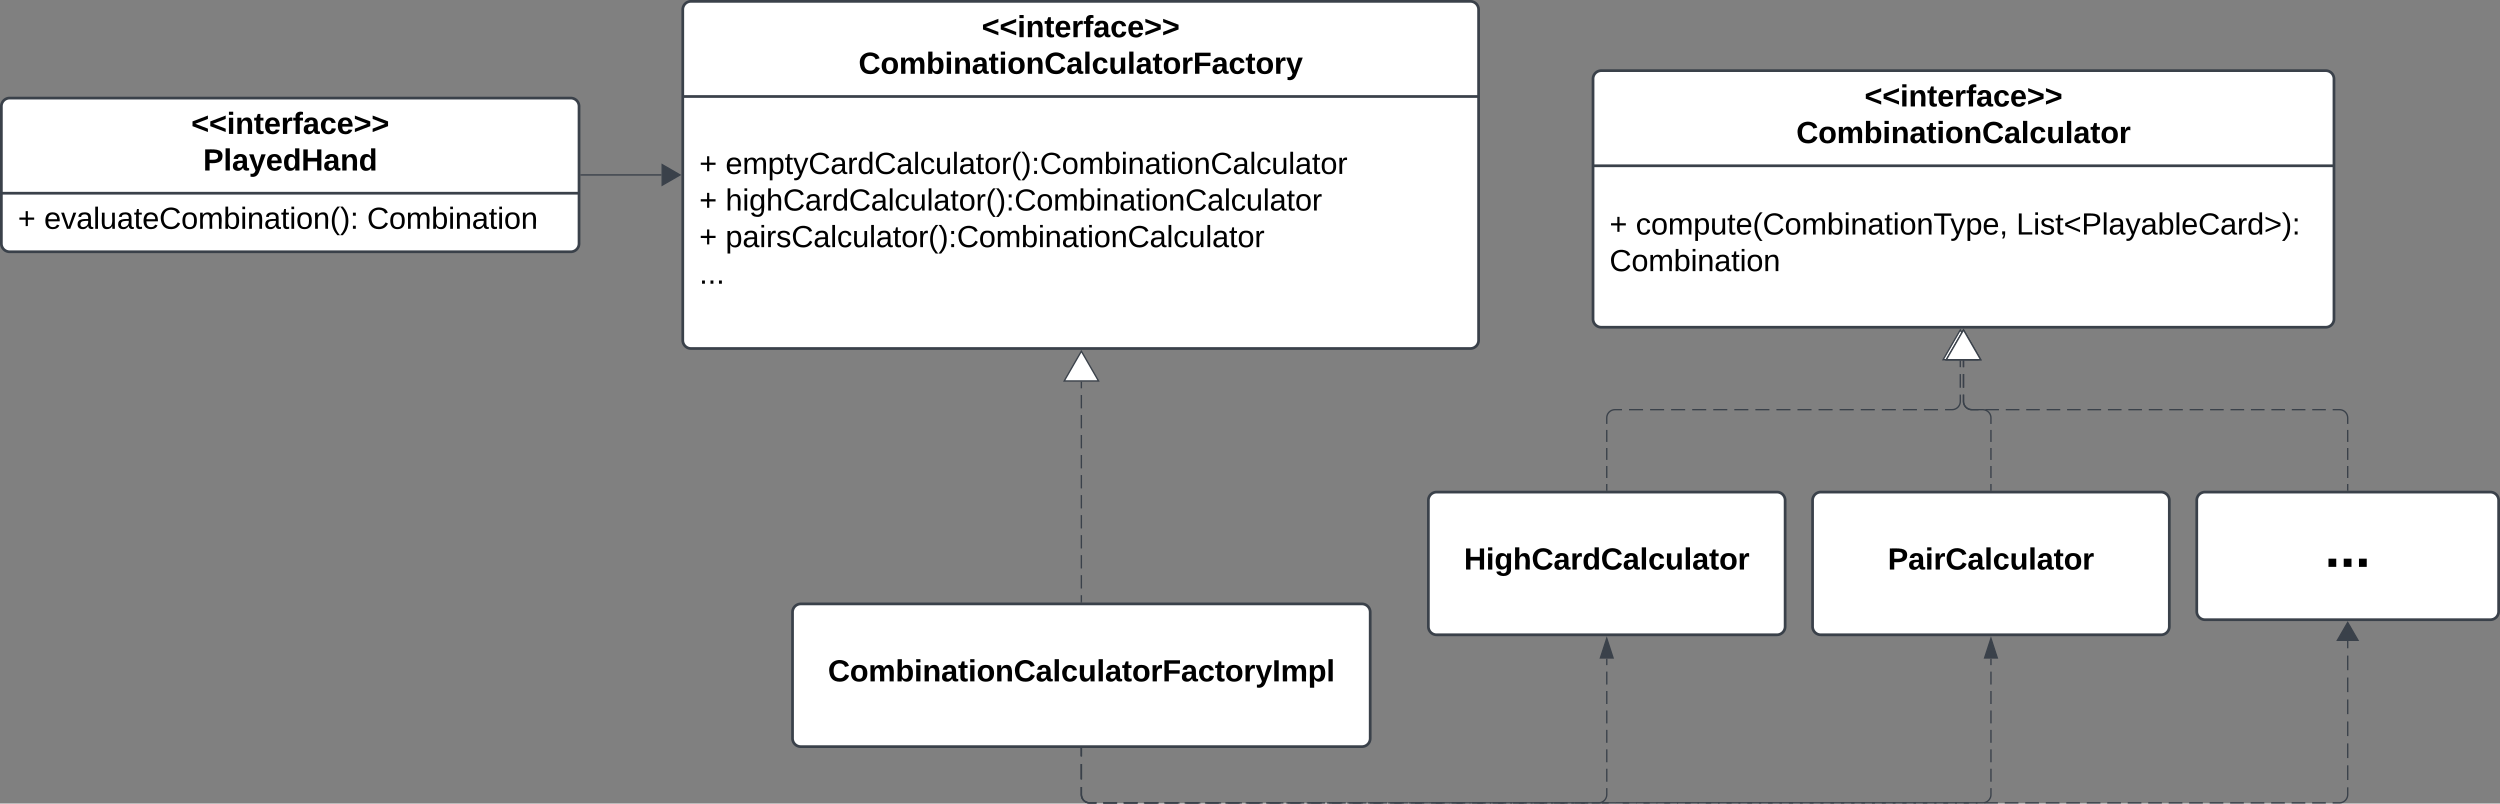 <svg xmlns="http://www.w3.org/2000/svg" xmlns:xlink="http://www.w3.org/1999/xlink" xmlns:lucid="lucid" width="1822" height="585.64"><rect width="100%" height="100%" fill="#808080" stroke="none"/><g transform="translate(521 -28.511)" lucid:page-tab-id="-bgSE~b-Nn9N"><path d="M640 86a6 6 0 0 1 6-6h528a6 6 0 0 1 6 6v175a6 6 0 0 1-6 6H646a6 6 0 0 1-6-6z" stroke="#3a414a" stroke-width="2" fill="#fff"/><path d="M640 149.33h540" stroke="#3a414a" stroke-width="2" fill="none"/><use xlink:href="#a" transform="matrix(1,0,0,1,648,88) translate(189.87 18.111)"/><use xlink:href="#b" transform="matrix(1,0,0,1,648,88) translate(140.117 44.778)"/><use xlink:href="#c" transform="matrix(1,0,0,1,652,157.333) translate(0 42.111)"/><use xlink:href="#d" transform="matrix(1,0,0,1,652,157.333) translate(19.136 42.111)"/><use xlink:href="#e" transform="matrix(1,0,0,1,652,157.333) translate(296.481 42.111)"/><use xlink:href="#f" transform="matrix(1,0,0,1,652,157.333) translate(0 68.778)"/><path d="M-23.4 35.5a6 6 0 0 1 6-6h568a6 6 0 0 1 6 6v241a6 6 0 0 1-6 6h-568a6 6 0 0 1-6-6z" stroke="#3a414a" stroke-width="2" fill="#fff"/><path d="M-23.4 98.84h580" stroke="#3a414a" stroke-width="2" fill="none"/><use xlink:href="#a" transform="matrix(1,0,0,1,-15.4,37.511) translate(209.87 18.111)"/><use xlink:href="#g" transform="matrix(1,0,0,1,-15.4,37.511) translate(120.086 44.778)"/><use xlink:href="#h" transform="matrix(1,0,0,1,-11.4,106.845) translate(0 48.444)"/><use xlink:href="#i" transform="matrix(1,0,0,1,-11.4,106.845) translate(19.136 48.444)"/><use xlink:href="#j" transform="matrix(1,0,0,1,-11.4,106.845) translate(0 75.111)"/><use xlink:href="#k" transform="matrix(1,0,0,1,-11.4,106.845) translate(19.136 75.111)"/><use xlink:href="#c" transform="matrix(1,0,0,1,-11.4,106.845) translate(0 101.778)"/><use xlink:href="#l" transform="matrix(1,0,0,1,-11.4,106.845) translate(19.136 101.778)"/><use xlink:href="#m" transform="matrix(1,0,0,1,-11.4,106.845) translate(0 128.444)"/><path d="M56.6 474.65a6 6 0 0 1 6-6h409a6 6 0 0 1 6 6v92a6 6 0 0 1-6 6h-409a6 6 0 0 1-6-6z" stroke="#3a414a" stroke-width="2" fill="#fff"/><use xlink:href="#n" transform="matrix(1,0,0,1,64.6,476.655) translate(17.778 48.444)"/><path d="M267.1 467.15v-4.86m0-4.87v-9.73m0-4.86v-9.73m0-4.85v-9.73m0-4.86v-9.73m0-4.86v-9.73m0-4.86v-9.73m0-4.86v-9.74m0-4.86v-9.73m0-4.86V331m0-4.86v-9.73m0-4.88v-4.86" stroke="#3a414a" fill="none"/><path d="M267.57 467.65h-.94v-.5h.94z" stroke="#3a414a" stroke-width=".05" fill="#3a414a"/><path d="M267.1 284.5l12.5 21.66h-25z" stroke="#3a414a" fill="#fff"/><path d="M520 393.15a6 6 0 0 1 6-6h248a6 6 0 0 1 6 6v92a6 6 0 0 1-6 6H526a6 6 0 0 1-6-6z" stroke="#3a414a" stroke-width="2" fill="#fff"/><use xlink:href="#o" transform="matrix(1,0,0,1,528,395.155) translate(17.957 48.444)"/><path d="M650 385.65v-4.38m0-4.38v-8.77m0-4.38V355m0-4.4v-8.76m0-4.38v-4.38l.07-.94.22-.92.35-.87.5-.8.6-.72.72-.6.8-.5.88-.36.9-.22.95-.07h5.12m5.12 0h10.23m5.12 0h10.23m5.1 0h10.25m5.12 0h10.23m5.12 0h10.24m5.1 0h10.24m5.12 0h10.23m5.1 0h10.25m5.1 0h10.25m5.12 0h10.23m5.12 0H830m5.13 0h10.23m5.12 0h10.23m5.13 0h10.24m5.1 0h10.25m5.12 0h5.12l.94-.08.9-.22.88-.36.8-.5.72-.6.6-.72.5-.8.36-.87.22-.9.08-.95v-5m0-4.98v-9.97m0-5v-4.98" stroke="#3a414a" fill="none"/><path d="M650.48 386.15h-.96v-.5h.96z" stroke="#3a414a" stroke-width=".05" fill="#3a414a"/><path d="M907.66 269l12.5 21.65h-25z" stroke="#3a414a" fill="#fff"/><path d="M800 393.15a6 6 0 0 1 6-6h248a6 6 0 0 1 6 6v92a6 6 0 0 1-6 6H806a6 6 0 0 1-6-6z" stroke="#3a414a" stroke-width="2" fill="#fff"/><use xlink:href="#p" transform="matrix(1,0,0,1,808,395.155) translate(46.815 48.444)"/><path d="M267.1 574.15v5.6m0 5.57v11.17m0 5.57v5.58l.07.94.22.9.35.88.5.8.6.72.72.6.8.5.88.36.9.22.95.07h4.94m4.95 0h9.88m4.95 0h9.9m4.93 0h9.9m4.94 0h9.9m4.94 0h9.9m4.93 0h9.9m4.94 0h9.9m4.94 0h9.9m4.94 0h9.9m4.94 0h9.88m4.95 0h9.9m4.94 0h9.88m4.94 0h9.9m4.94 0h9.9m4.94 0h9.88m4.95 0h9.9m4.94 0h9.9m4.93 0h9.9m4.94 0h9.9m4.93 0h9.9m4.94 0h9.9m4.95 0h9.9m4.93 0h9.9m4.94 0h9.9m4.93 0H644l.94-.07.9-.22.88-.36.8-.5.72-.6.6-.72.5-.8.37-.87.23-.9.07-.95v-4.72m0-4.7v-9.45m0-4.72v-9.44m0-4.72v-9.44m0-4.72v-9.44m0-4.72v-9.44m0-4.72v-9.44m0-4.72v-4.72" stroke="#3a414a" fill="none"/><path d="M267.57 574.17h-.94v-.5h.94z" stroke="#3a414a" stroke-width=".05" fill="#3a414a"/><path d="M650 493.77l4.63 14.27h-9.26z" stroke="#3a414a" fill="#3a414a"/><path d="M267.1 574.15v5.6m0 5.57v11.17m0 5.57v5.58l.07.94.22.9.35.88.5.8.6.72.72.6.8.5.88.36.9.22.95.07h5.05m5.04 0h10.08m5.05 0h10.1m5.04 0h10.1m5.03 0h10.1m5.04 0h10.1m5.04 0h10.1m5.03 0h10.1m5.05 0h10.1m5.04 0h10.08m5.05 0h10.1m5.03 0h10.1m5.04 0h10.1m5.04 0h10.1m5.04 0h10.1m5.03 0h10.1m5.05 0h10.1m5.04 0h10.08m5.04 0h10.1m5.04 0h10.1m5.04 0h10.1m5.04 0h10.1m5.03 0h10.1m5.04 0h10.1m5.05 0h10.1m5.03 0h10.1m5.04 0h10.1m5.04 0h10.1m5.04 0H702m5.03 0h10.1m5.04 0h10.1m5.04 0h10.1m5.05 0h10.1m5.03 0h10.1m5.04 0h10.1m5.04 0h10.1m5.03 0h10.1m5.03 0h10.1m5.04 0h10.1m5.03 0h10.1m5.04 0h10.1m5.04 0h10.1m5.04 0h10.1m5.03 0H924l.94-.07.9-.22.88-.36.8-.5.72-.6.6-.72.5-.8.37-.87.23-.9.07-.95v-4.72m0-4.7v-9.45m0-4.72v-9.44m0-4.72v-9.44m0-4.72v-9.44m0-4.72v-9.44m0-4.72v-9.44m0-4.72v-4.72" stroke="#3a414a" fill="none"/><path d="M267.57 574.17h-.94v-.5h.94z" stroke="#3a414a" stroke-width=".05" fill="#3a414a"/><path d="M930 493.77l4.63 14.27h-9.26z" stroke="#3a414a" fill="#3a414a"/><path d="M-520 106a6 6 0 0 1 6-6h409a6 6 0 0 1 6 6v100a6 6 0 0 1-6 6h-409a6 6 0 0 1-6-6z" stroke="#3a414a" stroke-width="2" fill="#fff"/><path d="M-520 169.33h421" stroke="#3a414a" stroke-width="2" fill="none"/><use xlink:href="#a" transform="matrix(1,0,0,1,-512,108) translate(130.37 18.111)"/><use xlink:href="#q" transform="matrix(1,0,0,1,-512,108) translate(139.043 44.778)"/><use xlink:href="#c" transform="matrix(1,0,0,1,-508,177.333) translate(0 17.944)"/><use xlink:href="#r" transform="matrix(1,0,0,1,-508,177.333) translate(19.136 17.944)"/><use xlink:href="#f" transform="matrix(1,0,0,1,-508,177.333) translate(254.506 17.944)"/><path d="M1080 393.15a6 6 0 0 1 6-6h208a6 6 0 0 1 6 6v81a6 6 0 0 1-6 6h-208a6 6 0 0 1-6-6z" stroke="#3a414a" stroke-width="2" fill="#fff"/><g><use xlink:href="#s" transform="matrix(1,0,0,1,1088,395.155) translate(85.333 46.5)"/></g><path d="M267.1 574.15v5.6m0 5.57v11.17m0 5.57v5.58l.07.94.22.9.35.88.5.8.6.72.72.6.8.5.88.36.9.22.95.07h4.98m4.98 0H293m5 0h9.94m4.98 0h9.96m4.97 0h9.96m5 0h9.94m4.98 0h9.95m4.98 0h9.96m4.98 0h9.96m4.98 0h9.95m4.98 0h9.95m4.98 0h9.96m4.98 0h9.95m4.98 0h9.95m4.98 0h9.96m4.97 0h9.97m4.98 0H517m4.98 0h9.95m4.98 0h9.97m4.98 0h9.95m4.98 0h9.95m4.98 0h9.97m4.97 0h9.96m4.98 0h9.95m4.98 0h9.96m4.98 0h9.96m4.98 0h9.95m4.98 0h9.96m4.98 0h9.96m4.97 0h9.96m4.98 0h9.96m4.98 0H741m4.97 0h9.96m4.97 0h9.96m4.98 0h9.95m4.97 0h9.96m4.97 0h9.96m4.98 0h9.95m4.97 0h9.95m4.98 0h9.96m4.97 0h9.96m4.97 0h9.95m4.98 0h9.96m4.97 0h9.96m4.96 0h9.96m4.98 0h9.95m4.98 0H965m4.96 0h9.96m4.98 0h9.95m4.98 0h9.95m4.98 0h9.96m4.97 0h9.95m4.98 0h9.95m4.98 0h9.96m4.97 0h9.95m4.98 0h9.95m4.98 0h9.95m5 0h9.95m4.97 0h9.96m4.98 0h9.95m5 0h9.95m4.97 0h4.98l.94-.07.9-.22.88-.36.8-.5.72-.6.6-.72.5-.8.37-.87.23-.9.07-.95v-5.33m0-5.33V586.3m0-5.33V570.3m0-5.34v-10.66m0-5.34v-10.66m0-5.34v-10.66m0-5.34V506.3m0-5.32v-5.33" stroke="#3a414a" fill="none"/><path d="M267.57 574.17h-.94v-.5h.94z" stroke="#3a414a" stroke-width=".05" fill="#3a414a"/><path d="M1190 482.15l7.5 13h-15z" stroke="#3a414a" fill="#3a414a"/><path d="M1190 385.65v-4.38m0-4.38v-8.77m0-4.38V355m0-4.4v-8.76m0-4.38v-4.38l-.07-.94-.22-.92-.35-.87-.5-.8-.6-.72-.72-.6-.8-.5-.88-.36-.9-.22-.95-.07h-4.96m-4.97 0h-9.92m-4.97 0h-9.92m-4.96 0h-9.93m-4.96 0h-9.92m-4.96 0h-9.93m-4.97 0h-9.93m-4.96 0h-9.92m-4.97 0h-9.92m-4.97 0h-9.92m-4.97 0h-9.92m-4.97 0h-9.92m-4.96 0h-9.93m-4.96 0h-9.92m-4.96 0h-9.93m-4.97 0h-9.93m-4.96 0h-9.92m-4.97 0h-9.92m-4.97 0H916l-.94-.08-.9-.22-.88-.36-.8-.5-.72-.6-.6-.72-.5-.8-.37-.87-.23-.9-.07-.95v-5m0-4.98v-9.97m0-5v-4.98" stroke="#3a414a" fill="none"/><path d="M1190.47 386.15h-.94v-.5h.94z" stroke="#3a414a" stroke-width=".05" fill="#3a414a"/><path d="M910 269l12.5 21.65h-25z" stroke="#3a414a" fill="#fff"/><path d="M930 385.65v-4.38m0-4.38v-8.77m0-4.38V355m0-4.4v-8.76m0-4.38v-4.38l-.07-.94-.22-.92-.35-.87-.5-.8-.6-.72-.72-.6-.8-.5-.88-.36-.9-.22-.95-.07h-8l-.94-.08-.9-.22-.88-.36-.8-.5-.72-.6-.6-.72-.5-.8-.37-.87-.23-.9-.07-.95v-5m0-4.98v-9.97m0-5v-4.98" stroke="#3a414a" fill="none"/><path d="M930.48 386.15h-.96v-.5h.96z" stroke="#3a414a" stroke-width=".05" fill="#3a414a"/><path d="M910 269l12.5 21.65h-25z" stroke="#3a414a" fill="#fff"/><path d="M-97.5 156h58.6" stroke="#3a414a" fill="none"/><path d="M-97.5 156.47h-.5v-.94h.5z" stroke="#3a414a" stroke-width=".05" fill="#3a414a"/><path d="M-25.4 156l-13 7.5v-15z" stroke="#3a414a" fill="#3a414a"/><defs><path d="M15-91v-56l181-69v40L49-119l147 57v40" id="t"/><path d="M25-224v-37h50v37H25zM25 0v-190h50V0H25" id="u"/><path d="M135-194c87-1 58 113 63 194h-50c-7-57 23-157-34-157-59 0-34 97-39 157H25l-1-190h47c2 12-1 28 3 38 12-26 28-41 61-42" id="v"/><path d="M115-3C79 11 28 4 28-45v-112H4v-33h27l15-45h31v45h36v33H77v99c-1 23 16 31 38 25v30" id="w"/><path d="M185-48c-13 30-37 53-82 52C43 2 14-33 14-96s30-98 90-98c62 0 83 45 84 108H66c0 31 8 55 39 56 18 0 30-7 34-22zm-45-69c5-46-57-63-70-21-2 6-4 13-4 21h74" id="x"/><path d="M135-150c-39-12-60 13-60 57V0H25l-1-190h47c2 13-1 29 3 40 6-28 27-53 61-41v41" id="y"/><path d="M121-226c-27-7-43 5-38 36h38v33H83V0H34v-157H6v-33h28c-9-59 32-81 87-68v32" id="z"/><path d="M133-34C117-15 103 5 69 4 32 3 11-16 11-54c-1-60 55-63 116-61 1-26-3-47-28-47-18 1-26 9-28 27l-52-2c7-38 36-58 82-57s74 22 75 68l1 82c-1 14 12 18 25 15v27c-30 8-71 5-69-32zm-48 3c29 0 43-24 42-57-32 0-66-3-65 30 0 17 8 27 23 27" id="A"/><path d="M190-63c-7 42-38 67-86 67-59 0-84-38-90-98-12-110 154-137 174-36l-49 2c-2-19-15-32-35-32-30 0-35 28-38 64-6 74 65 87 74 30" id="B"/><path d="M15-22v-40l146-57-146-57v-40l181 69v56" id="C"/><g id="a"><use transform="matrix(0.062,0,0,0.062,0,0)" xlink:href="#t"/><use transform="matrix(0.062,0,0,0.062,12.963,0)" xlink:href="#t"/><use transform="matrix(0.062,0,0,0.062,25.926,0)" xlink:href="#u"/><use transform="matrix(0.062,0,0,0.062,32.099,0)" xlink:href="#v"/><use transform="matrix(0.062,0,0,0.062,45.617,0)" xlink:href="#w"/><use transform="matrix(0.062,0,0,0.062,52.963,0)" xlink:href="#x"/><use transform="matrix(0.062,0,0,0.062,65.309,0)" xlink:href="#y"/><use transform="matrix(0.062,0,0,0.062,73.951,0)" xlink:href="#z"/><use transform="matrix(0.062,0,0,0.062,81.296,0)" xlink:href="#A"/><use transform="matrix(0.062,0,0,0.062,93.642,0)" xlink:href="#B"/><use transform="matrix(0.062,0,0,0.062,105.988,0)" xlink:href="#x"/><use transform="matrix(0.062,0,0,0.062,118.333,0)" xlink:href="#C"/><use transform="matrix(0.062,0,0,0.062,131.296,0)" xlink:href="#C"/></g><path d="M67-125c0 53 21 87 73 88 37 1 54-22 65-47l45 17C233-25 199 4 140 4 58 4 20-42 15-125 8-235 124-281 211-232c18 10 29 29 36 50l-46 12c-8-25-30-41-62-41-52 0-71 34-72 86" id="D"/><path d="M110-194c64 0 96 36 96 99 0 64-35 99-97 99-61 0-95-36-95-99 0-62 34-99 96-99zm-1 164c35 0 45-28 45-65 0-40-10-65-43-65-34 0-45 26-45 65 0 36 10 65 43 65" id="E"/><path d="M220-157c-53 9-28 100-34 157h-49v-107c1-27-5-49-29-50C55-147 81-57 75 0H25l-1-190h47c2 12-1 28 3 38 10-53 101-56 108 0 13-22 24-43 59-42 82 1 51 116 57 194h-49v-107c-1-25-5-48-29-50" id="F"/><path d="M135-194c52 0 70 43 70 98 0 56-19 99-73 100-30 1-46-15-58-35L72 0H24l1-261h50v104c11-23 29-37 60-37zM114-30c31 0 40-27 40-66 0-37-7-63-39-63s-41 28-41 65c0 36 8 64 40 64" id="G"/><path d="M25 0v-261h50V0H25" id="H"/><path d="M85 4C-2 5 27-109 22-190h50c7 57-23 150 33 157 60-5 35-97 40-157h50l1 190h-47c-2-12 1-28-3-38-12 25-28 42-61 42" id="I"/><g id="b"><use transform="matrix(0.062,0,0,0.062,0,0)" xlink:href="#D"/><use transform="matrix(0.062,0,0,0.062,15.988,0)" xlink:href="#E"/><use transform="matrix(0.062,0,0,0.062,29.506,0)" xlink:href="#F"/><use transform="matrix(0.062,0,0,0.062,49.259,0)" xlink:href="#G"/><use transform="matrix(0.062,0,0,0.062,62.778,0)" xlink:href="#u"/><use transform="matrix(0.062,0,0,0.062,68.951,0)" xlink:href="#v"/><use transform="matrix(0.062,0,0,0.062,82.469,0)" xlink:href="#A"/><use transform="matrix(0.062,0,0,0.062,94.815,0)" xlink:href="#w"/><use transform="matrix(0.062,0,0,0.062,102.16,0)" xlink:href="#u"/><use transform="matrix(0.062,0,0,0.062,108.333,0)" xlink:href="#E"/><use transform="matrix(0.062,0,0,0.062,121.852,0)" xlink:href="#v"/><use transform="matrix(0.062,0,0,0.062,135.37,0)" xlink:href="#D"/><use transform="matrix(0.062,0,0,0.062,151.358,0)" xlink:href="#A"/><use transform="matrix(0.062,0,0,0.062,163.704,0)" xlink:href="#H"/><use transform="matrix(0.062,0,0,0.062,169.877,0)" xlink:href="#B"/><use transform="matrix(0.062,0,0,0.062,182.222,0)" xlink:href="#I"/><use transform="matrix(0.062,0,0,0.062,195.741,0)" xlink:href="#H"/><use transform="matrix(0.062,0,0,0.062,201.914,0)" xlink:href="#A"/><use transform="matrix(0.062,0,0,0.062,214.259,0)" xlink:href="#w"/><use transform="matrix(0.062,0,0,0.062,221.605,0)" xlink:href="#E"/><use transform="matrix(0.062,0,0,0.062,235.123,0)" xlink:href="#y"/></g><path d="M118-107v75H92v-75H18v-26h74v-75h26v75h74v26h-74" id="J"/><use transform="matrix(0.062,0,0,0.062,0,0)" xlink:href="#J" id="c"/><path d="M96-169c-40 0-48 33-48 73s9 75 48 75c24 0 41-14 43-38l32 2c-6 37-31 61-74 61-59 0-76-41-82-99-10-93 101-131 147-64 4 7 5 14 7 22l-32 3c-4-21-16-35-41-35" id="K"/><path d="M100-194c62-1 85 37 85 99 1 63-27 99-86 99S16-35 15-95c0-66 28-99 85-99zM99-20c44 1 53-31 53-75 0-43-8-75-51-75s-53 32-53 75 10 74 51 75" id="L"/><path d="M210-169c-67 3-38 105-44 169h-31v-121c0-29-5-50-35-48C34-165 62-65 56 0H25l-1-190h30c1 10-1 24 2 32 10-44 99-50 107 0 11-21 27-35 58-36 85-2 47 119 55 194h-31v-121c0-29-5-49-35-48" id="M"/><path d="M115-194c55 1 70 41 70 98S169 2 115 4C84 4 66-9 55-30l1 105H24l-1-265h31l2 30c10-21 28-34 59-34zm-8 174c40 0 45-34 45-75s-6-73-45-74c-42 0-51 32-51 76 0 43 10 73 51 73" id="N"/><path d="M84 4C-5 8 30-112 23-190h32v120c0 31 7 50 39 49 72-2 45-101 50-169h31l1 190h-30c-1-10 1-25-2-33-11 22-28 36-60 37" id="O"/><path d="M59-47c-2 24 18 29 38 22v24C64 9 27 4 27-40v-127H5v-23h24l9-43h21v43h35v23H59v120" id="P"/><path d="M100-194c63 0 86 42 84 106H49c0 40 14 67 53 68 26 1 43-12 49-29l28 8c-11 28-37 45-77 45C44 4 14-33 15-96c1-61 26-98 85-98zm52 81c6-60-76-77-97-28-3 7-6 17-6 28h103" id="Q"/><path d="M87 75C49 33 22-17 22-94c0-76 28-126 65-167h31c-38 41-64 92-64 168S80 34 118 75H87" id="R"/><path d="M212-179c-10-28-35-45-73-45-59 0-87 40-87 99 0 60 29 101 89 101 43 0 62-24 78-52l27 14C228-24 195 4 139 4 59 4 22-46 18-125c-6-104 99-153 187-111 19 9 31 26 39 46" id="S"/><path d="M115-194c53 0 69 39 70 98 0 66-23 100-70 100C84 3 66-7 56-30L54 0H23l1-261h32v101c10-23 28-34 59-34zm-8 174c40 0 45-34 45-75 0-40-5-75-45-74-42 0-51 32-51 76 0 43 10 73 51 73" id="T"/><path d="M24-231v-30h32v30H24zM24 0v-190h32V0H24" id="U"/><path d="M117-194c89-4 53 116 60 194h-32v-121c0-31-8-49-39-48C34-167 62-67 57 0H25l-1-190h30c1 10-1 24 2 32 11-22 29-35 61-36" id="V"/><path d="M141-36C126-15 110 5 73 4 37 3 15-17 15-53c-1-64 63-63 125-63 3-35-9-54-41-54-24 1-41 7-42 31l-33-3c5-37 33-52 76-52 45 0 72 20 72 64v82c-1 20 7 32 28 27v20c-31 9-61-2-59-35zM48-53c0 20 12 33 32 33 41-3 63-29 60-74-43 2-92-5-92 41" id="W"/><path d="M127-220V0H93v-220H8v-28h204v28h-85" id="X"/><path d="M179-190L93 31C79 59 56 82 12 73V49c39 6 53-20 64-50L1-190h34L92-34l54-156h33" id="Y"/><path d="M68-38c1 34 0 65-14 84H32c9-13 17-26 17-46H33v-38h35" id="Z"/><g id="d"><use transform="matrix(0.062,0,0,0.062,0,0)" xlink:href="#K"/><use transform="matrix(0.062,0,0,0.062,11.111,0)" xlink:href="#L"/><use transform="matrix(0.062,0,0,0.062,23.457,0)" xlink:href="#M"/><use transform="matrix(0.062,0,0,0.062,41.914,0)" xlink:href="#N"/><use transform="matrix(0.062,0,0,0.062,54.259,0)" xlink:href="#O"/><use transform="matrix(0.062,0,0,0.062,66.605,0)" xlink:href="#P"/><use transform="matrix(0.062,0,0,0.062,72.778,0)" xlink:href="#Q"/><use transform="matrix(0.062,0,0,0.062,85.123,0)" xlink:href="#R"/><use transform="matrix(0.062,0,0,0.062,92.469,0)" xlink:href="#S"/><use transform="matrix(0.062,0,0,0.062,108.457,0)" xlink:href="#L"/><use transform="matrix(0.062,0,0,0.062,120.802,0)" xlink:href="#M"/><use transform="matrix(0.062,0,0,0.062,139.259,0)" xlink:href="#T"/><use transform="matrix(0.062,0,0,0.062,151.605,0)" xlink:href="#U"/><use transform="matrix(0.062,0,0,0.062,156.481,0)" xlink:href="#V"/><use transform="matrix(0.062,0,0,0.062,168.827,0)" xlink:href="#W"/><use transform="matrix(0.062,0,0,0.062,181.173,0)" xlink:href="#P"/><use transform="matrix(0.062,0,0,0.062,187.346,0)" xlink:href="#U"/><use transform="matrix(0.062,0,0,0.062,192.222,0)" xlink:href="#L"/><use transform="matrix(0.062,0,0,0.062,204.568,0)" xlink:href="#V"/><use transform="matrix(0.062,0,0,0.062,216.914,0)" xlink:href="#X"/><use transform="matrix(0.062,0,0,0.062,229.198,0)" xlink:href="#Y"/><use transform="matrix(0.062,0,0,0.062,240.309,0)" xlink:href="#N"/><use transform="matrix(0.062,0,0,0.062,252.654,0)" xlink:href="#Q"/><use transform="matrix(0.062,0,0,0.062,265,0)" xlink:href="#Z"/></g><path d="M30 0v-248h33v221h125V0H30" id="aa"/><path d="M135-143c-3-34-86-38-87 0 15 53 115 12 119 90S17 21 10-45l28-5c4 36 97 45 98 0-10-56-113-15-118-90-4-57 82-63 122-42 12 7 21 19 24 35" id="ab"/><path d="M18-100v-36l175-74v27L42-118l151 64v27" id="ac"/><path d="M30-248c87 1 191-15 191 75 0 78-77 80-158 76V0H30v-248zm33 125c57 0 124 11 124-50 0-59-68-47-124-48v98" id="ad"/><path d="M24 0v-261h32V0H24" id="ae"/><path d="M114-163C36-179 61-72 57 0H25l-1-190h30c1 12-1 29 2 39 6-27 23-49 58-41v29" id="af"/><path d="M85-194c31 0 48 13 60 33l-1-100h32l1 261h-30c-2-10 0-23-3-31C134-8 116 4 85 4 32 4 16-35 15-94c0-66 23-100 70-100zm9 24c-40 0-46 34-46 75 0 40 6 74 45 74 42 0 51-32 51-76 0-42-9-74-50-73" id="ag"/><path d="M18-27v-27l151-64-151-65v-27l175 74v36" id="ah"/><path d="M33-261c38 41 65 92 65 168S71 34 33 75H2C39 34 66-17 66-93S39-220 2-261h31" id="ai"/><path d="M33-154v-36h34v36H33zM33 0v-36h34V0H33" id="aj"/><g id="e"><use transform="matrix(0.062,0,0,0.062,0,0)" xlink:href="#aa"/><use transform="matrix(0.062,0,0,0.062,12.346,0)" xlink:href="#U"/><use transform="matrix(0.062,0,0,0.062,17.222,0)" xlink:href="#ab"/><use transform="matrix(0.062,0,0,0.062,28.333,0)" xlink:href="#P"/><use transform="matrix(0.062,0,0,0.062,34.506,0)" xlink:href="#ac"/><use transform="matrix(0.062,0,0,0.062,47.469,0)" xlink:href="#ad"/><use transform="matrix(0.062,0,0,0.062,62.284,0)" xlink:href="#ae"/><use transform="matrix(0.062,0,0,0.062,67.16,0)" xlink:href="#W"/><use transform="matrix(0.062,0,0,0.062,79.506,0)" xlink:href="#Y"/><use transform="matrix(0.062,0,0,0.062,90.617,0)" xlink:href="#W"/><use transform="matrix(0.062,0,0,0.062,102.963,0)" xlink:href="#T"/><use transform="matrix(0.062,0,0,0.062,115.309,0)" xlink:href="#ae"/><use transform="matrix(0.062,0,0,0.062,120.185,0)" xlink:href="#Q"/><use transform="matrix(0.062,0,0,0.062,132.531,0)" xlink:href="#S"/><use transform="matrix(0.062,0,0,0.062,148.519,0)" xlink:href="#W"/><use transform="matrix(0.062,0,0,0.062,160.864,0)" xlink:href="#af"/><use transform="matrix(0.062,0,0,0.062,168.21,0)" xlink:href="#ag"/><use transform="matrix(0.062,0,0,0.062,180.556,0)" xlink:href="#ah"/><use transform="matrix(0.062,0,0,0.062,193.519,0)" xlink:href="#ai"/><use transform="matrix(0.062,0,0,0.062,200.864,0)" xlink:href="#aj"/></g><g id="f"><use transform="matrix(0.062,0,0,0.062,0,0)" xlink:href="#S"/><use transform="matrix(0.062,0,0,0.062,15.988,0)" xlink:href="#L"/><use transform="matrix(0.062,0,0,0.062,28.333,0)" xlink:href="#M"/><use transform="matrix(0.062,0,0,0.062,46.79,0)" xlink:href="#T"/><use transform="matrix(0.062,0,0,0.062,59.136,0)" xlink:href="#U"/><use transform="matrix(0.062,0,0,0.062,64.012,0)" xlink:href="#V"/><use transform="matrix(0.062,0,0,0.062,76.358,0)" xlink:href="#W"/><use transform="matrix(0.062,0,0,0.062,88.704,0)" xlink:href="#P"/><use transform="matrix(0.062,0,0,0.062,94.877,0)" xlink:href="#U"/><use transform="matrix(0.062,0,0,0.062,99.753,0)" xlink:href="#L"/><use transform="matrix(0.062,0,0,0.062,112.099,0)" xlink:href="#V"/></g><path d="M76-208v77h127v40H76V0H24v-248h183v40H76" id="ak"/><path d="M123 10C108 53 80 86 19 72V37c35 8 53-11 59-39L3-190h52l48 148c12-52 28-100 44-148h51" id="al"/><g id="g"><use transform="matrix(0.062,0,0,0.062,0,0)" xlink:href="#D"/><use transform="matrix(0.062,0,0,0.062,15.988,0)" xlink:href="#E"/><use transform="matrix(0.062,0,0,0.062,29.506,0)" xlink:href="#F"/><use transform="matrix(0.062,0,0,0.062,49.259,0)" xlink:href="#G"/><use transform="matrix(0.062,0,0,0.062,62.778,0)" xlink:href="#u"/><use transform="matrix(0.062,0,0,0.062,68.951,0)" xlink:href="#v"/><use transform="matrix(0.062,0,0,0.062,82.469,0)" xlink:href="#A"/><use transform="matrix(0.062,0,0,0.062,94.815,0)" xlink:href="#w"/><use transform="matrix(0.062,0,0,0.062,102.16,0)" xlink:href="#u"/><use transform="matrix(0.062,0,0,0.062,108.333,0)" xlink:href="#E"/><use transform="matrix(0.062,0,0,0.062,121.852,0)" xlink:href="#v"/><use transform="matrix(0.062,0,0,0.062,135.37,0)" xlink:href="#D"/><use transform="matrix(0.062,0,0,0.062,151.358,0)" xlink:href="#A"/><use transform="matrix(0.062,0,0,0.062,163.704,0)" xlink:href="#H"/><use transform="matrix(0.062,0,0,0.062,169.877,0)" xlink:href="#B"/><use transform="matrix(0.062,0,0,0.062,182.222,0)" xlink:href="#I"/><use transform="matrix(0.062,0,0,0.062,195.741,0)" xlink:href="#H"/><use transform="matrix(0.062,0,0,0.062,201.914,0)" xlink:href="#A"/><use transform="matrix(0.062,0,0,0.062,214.259,0)" xlink:href="#w"/><use transform="matrix(0.062,0,0,0.062,221.605,0)" xlink:href="#E"/><use transform="matrix(0.062,0,0,0.062,235.123,0)" xlink:href="#y"/><use transform="matrix(0.062,0,0,0.062,243.765,0)" xlink:href="#ak"/><use transform="matrix(0.062,0,0,0.062,257.284,0)" xlink:href="#A"/><use transform="matrix(0.062,0,0,0.062,269.63,0)" xlink:href="#B"/><use transform="matrix(0.062,0,0,0.062,281.975,0)" xlink:href="#w"/><use transform="matrix(0.062,0,0,0.062,289.321,0)" xlink:href="#E"/><use transform="matrix(0.062,0,0,0.062,302.84,0)" xlink:href="#y"/><use transform="matrix(0.062,0,0,0.062,311.481,0)" xlink:href="#al"/></g><use transform="matrix(0.062,0,0,0.062,0,0)" xlink:href="#J" id="h"/><g id="i"><use transform="matrix(0.062,0,0,0.062,0,0)" xlink:href="#Q"/><use transform="matrix(0.062,0,0,0.062,12.346,0)" xlink:href="#M"/><use transform="matrix(0.062,0,0,0.062,30.802,0)" xlink:href="#N"/><use transform="matrix(0.062,0,0,0.062,43.148,0)" xlink:href="#P"/><use transform="matrix(0.062,0,0,0.062,49.321,0)" xlink:href="#Y"/><use transform="matrix(0.062,0,0,0.062,60.432,0)" xlink:href="#S"/><use transform="matrix(0.062,0,0,0.062,76.42,0)" xlink:href="#W"/><use transform="matrix(0.062,0,0,0.062,88.765,0)" xlink:href="#af"/><use transform="matrix(0.062,0,0,0.062,96.111,0)" xlink:href="#ag"/><use transform="matrix(0.062,0,0,0.062,108.457,0)" xlink:href="#S"/><use transform="matrix(0.062,0,0,0.062,124.444,0)" xlink:href="#W"/><use transform="matrix(0.062,0,0,0.062,136.79,0)" xlink:href="#ae"/><use transform="matrix(0.062,0,0,0.062,141.667,0)" xlink:href="#K"/><use transform="matrix(0.062,0,0,0.062,152.778,0)" xlink:href="#O"/><use transform="matrix(0.062,0,0,0.062,165.123,0)" xlink:href="#ae"/><use transform="matrix(0.062,0,0,0.062,170,0)" xlink:href="#W"/><use transform="matrix(0.062,0,0,0.062,182.346,0)" xlink:href="#P"/><use transform="matrix(0.062,0,0,0.062,188.519,0)" xlink:href="#L"/><use transform="matrix(0.062,0,0,0.062,200.864,0)" xlink:href="#af"/><use transform="matrix(0.062,0,0,0.062,208.21,0)" xlink:href="#R"/><use transform="matrix(0.062,0,0,0.062,215.556,0)" xlink:href="#ai"/><use transform="matrix(0.062,0,0,0.062,222.901,0)" xlink:href="#aj"/><use transform="matrix(0.062,0,0,0.062,229.074,0)" xlink:href="#S"/><use transform="matrix(0.062,0,0,0.062,245.062,0)" xlink:href="#L"/><use transform="matrix(0.062,0,0,0.062,257.407,0)" xlink:href="#M"/><use transform="matrix(0.062,0,0,0.062,275.864,0)" xlink:href="#T"/><use transform="matrix(0.062,0,0,0.062,288.21,0)" xlink:href="#U"/><use transform="matrix(0.062,0,0,0.062,293.086,0)" xlink:href="#V"/><use transform="matrix(0.062,0,0,0.062,305.432,0)" xlink:href="#W"/><use transform="matrix(0.062,0,0,0.062,317.778,0)" xlink:href="#P"/><use transform="matrix(0.062,0,0,0.062,323.951,0)" xlink:href="#U"/><use transform="matrix(0.062,0,0,0.062,328.827,0)" xlink:href="#L"/><use transform="matrix(0.062,0,0,0.062,341.173,0)" xlink:href="#V"/><use transform="matrix(0.062,0,0,0.062,353.519,0)" xlink:href="#S"/><use transform="matrix(0.062,0,0,0.062,369.506,0)" xlink:href="#W"/><use transform="matrix(0.062,0,0,0.062,381.852,0)" xlink:href="#ae"/><use transform="matrix(0.062,0,0,0.062,386.728,0)" xlink:href="#K"/><use transform="matrix(0.062,0,0,0.062,397.84,0)" xlink:href="#O"/><use transform="matrix(0.062,0,0,0.062,410.185,0)" xlink:href="#ae"/><use transform="matrix(0.062,0,0,0.062,415.062,0)" xlink:href="#W"/><use transform="matrix(0.062,0,0,0.062,427.407,0)" xlink:href="#P"/><use transform="matrix(0.062,0,0,0.062,433.58,0)" xlink:href="#L"/><use transform="matrix(0.062,0,0,0.062,445.926,0)" xlink:href="#af"/></g><use transform="matrix(0.062,0,0,0.062,0,0)" xlink:href="#J" id="j"/><path d="M106-169C34-169 62-67 57 0H25v-261h32l-1 103c12-21 28-36 61-36 89 0 53 116 60 194h-32v-121c2-32-8-49-39-48" id="am"/><path d="M177-190C167-65 218 103 67 71c-23-6-38-20-44-43l32-5c15 47 100 32 89-28v-30C133-14 115 1 83 1 29 1 15-40 15-95c0-56 16-97 71-98 29-1 48 16 59 35 1-10 0-23 2-32h30zM94-22c36 0 50-32 50-73 0-42-14-75-50-75-39 0-46 34-46 75s6 73 46 73" id="an"/><g id="k"><use transform="matrix(0.062,0,0,0.062,0,0)" xlink:href="#am"/><use transform="matrix(0.062,0,0,0.062,12.346,0)" xlink:href="#U"/><use transform="matrix(0.062,0,0,0.062,17.222,0)" xlink:href="#an"/><use transform="matrix(0.062,0,0,0.062,29.568,0)" xlink:href="#am"/><use transform="matrix(0.062,0,0,0.062,41.914,0)" xlink:href="#S"/><use transform="matrix(0.062,0,0,0.062,57.901,0)" xlink:href="#W"/><use transform="matrix(0.062,0,0,0.062,70.247,0)" xlink:href="#af"/><use transform="matrix(0.062,0,0,0.062,77.593,0)" xlink:href="#ag"/><use transform="matrix(0.062,0,0,0.062,89.938,0)" xlink:href="#S"/><use transform="matrix(0.062,0,0,0.062,105.926,0)" xlink:href="#W"/><use transform="matrix(0.062,0,0,0.062,118.272,0)" xlink:href="#ae"/><use transform="matrix(0.062,0,0,0.062,123.148,0)" xlink:href="#K"/><use transform="matrix(0.062,0,0,0.062,134.259,0)" xlink:href="#O"/><use transform="matrix(0.062,0,0,0.062,146.605,0)" xlink:href="#ae"/><use transform="matrix(0.062,0,0,0.062,151.481,0)" xlink:href="#W"/><use transform="matrix(0.062,0,0,0.062,163.827,0)" xlink:href="#P"/><use transform="matrix(0.062,0,0,0.062,170,0)" xlink:href="#L"/><use transform="matrix(0.062,0,0,0.062,182.346,0)" xlink:href="#af"/><use transform="matrix(0.062,0,0,0.062,189.691,0)" xlink:href="#R"/><use transform="matrix(0.062,0,0,0.062,197.037,0)" xlink:href="#ai"/><use transform="matrix(0.062,0,0,0.062,204.383,0)" xlink:href="#aj"/><use transform="matrix(0.062,0,0,0.062,210.556,0)" xlink:href="#S"/><use transform="matrix(0.062,0,0,0.062,226.543,0)" xlink:href="#L"/><use transform="matrix(0.062,0,0,0.062,238.889,0)" xlink:href="#M"/><use transform="matrix(0.062,0,0,0.062,257.346,0)" xlink:href="#T"/><use transform="matrix(0.062,0,0,0.062,269.691,0)" xlink:href="#U"/><use transform="matrix(0.062,0,0,0.062,274.568,0)" xlink:href="#V"/><use transform="matrix(0.062,0,0,0.062,286.914,0)" xlink:href="#W"/><use transform="matrix(0.062,0,0,0.062,299.259,0)" xlink:href="#P"/><use transform="matrix(0.062,0,0,0.062,305.432,0)" xlink:href="#U"/><use transform="matrix(0.062,0,0,0.062,310.309,0)" xlink:href="#L"/><use transform="matrix(0.062,0,0,0.062,322.654,0)" xlink:href="#V"/><use transform="matrix(0.062,0,0,0.062,335,0)" xlink:href="#S"/><use transform="matrix(0.062,0,0,0.062,350.988,0)" xlink:href="#W"/><use transform="matrix(0.062,0,0,0.062,363.333,0)" xlink:href="#ae"/><use transform="matrix(0.062,0,0,0.062,368.21,0)" xlink:href="#K"/><use transform="matrix(0.062,0,0,0.062,379.321,0)" xlink:href="#O"/><use transform="matrix(0.062,0,0,0.062,391.667,0)" xlink:href="#ae"/><use transform="matrix(0.062,0,0,0.062,396.543,0)" xlink:href="#W"/><use transform="matrix(0.062,0,0,0.062,408.889,0)" xlink:href="#P"/><use transform="matrix(0.062,0,0,0.062,415.062,0)" xlink:href="#L"/><use transform="matrix(0.062,0,0,0.062,427.407,0)" xlink:href="#af"/></g><g id="l"><use transform="matrix(0.062,0,0,0.062,0,0)" xlink:href="#N"/><use transform="matrix(0.062,0,0,0.062,12.346,0)" xlink:href="#W"/><use transform="matrix(0.062,0,0,0.062,24.691,0)" xlink:href="#U"/><use transform="matrix(0.062,0,0,0.062,29.568,0)" xlink:href="#af"/><use transform="matrix(0.062,0,0,0.062,36.914,0)" xlink:href="#ab"/><use transform="matrix(0.062,0,0,0.062,48.025,0)" xlink:href="#S"/><use transform="matrix(0.062,0,0,0.062,64.012,0)" xlink:href="#W"/><use transform="matrix(0.062,0,0,0.062,76.358,0)" xlink:href="#ae"/><use transform="matrix(0.062,0,0,0.062,81.235,0)" xlink:href="#K"/><use transform="matrix(0.062,0,0,0.062,92.346,0)" xlink:href="#O"/><use transform="matrix(0.062,0,0,0.062,104.691,0)" xlink:href="#ae"/><use transform="matrix(0.062,0,0,0.062,109.568,0)" xlink:href="#W"/><use transform="matrix(0.062,0,0,0.062,121.914,0)" xlink:href="#P"/><use transform="matrix(0.062,0,0,0.062,128.086,0)" xlink:href="#L"/><use transform="matrix(0.062,0,0,0.062,140.432,0)" xlink:href="#af"/><use transform="matrix(0.062,0,0,0.062,147.778,0)" xlink:href="#R"/><use transform="matrix(0.062,0,0,0.062,155.123,0)" xlink:href="#ai"/><use transform="matrix(0.062,0,0,0.062,162.469,0)" xlink:href="#aj"/><use transform="matrix(0.062,0,0,0.062,168.642,0)" xlink:href="#S"/><use transform="matrix(0.062,0,0,0.062,184.63,0)" xlink:href="#L"/><use transform="matrix(0.062,0,0,0.062,196.975,0)" xlink:href="#M"/><use transform="matrix(0.062,0,0,0.062,215.432,0)" xlink:href="#T"/><use transform="matrix(0.062,0,0,0.062,227.778,0)" xlink:href="#U"/><use transform="matrix(0.062,0,0,0.062,232.654,0)" xlink:href="#V"/><use transform="matrix(0.062,0,0,0.062,245,0)" xlink:href="#W"/><use transform="matrix(0.062,0,0,0.062,257.346,0)" xlink:href="#P"/><use transform="matrix(0.062,0,0,0.062,263.519,0)" xlink:href="#U"/><use transform="matrix(0.062,0,0,0.062,268.395,0)" xlink:href="#L"/><use transform="matrix(0.062,0,0,0.062,280.741,0)" xlink:href="#V"/><use transform="matrix(0.062,0,0,0.062,293.086,0)" xlink:href="#S"/><use transform="matrix(0.062,0,0,0.062,309.074,0)" xlink:href="#W"/><use transform="matrix(0.062,0,0,0.062,321.42,0)" xlink:href="#ae"/><use transform="matrix(0.062,0,0,0.062,326.296,0)" xlink:href="#K"/><use transform="matrix(0.062,0,0,0.062,337.407,0)" xlink:href="#O"/><use transform="matrix(0.062,0,0,0.062,349.753,0)" xlink:href="#ae"/><use transform="matrix(0.062,0,0,0.062,354.63,0)" xlink:href="#W"/><use transform="matrix(0.062,0,0,0.062,366.975,0)" xlink:href="#P"/><use transform="matrix(0.062,0,0,0.062,373.148,0)" xlink:href="#L"/><use transform="matrix(0.062,0,0,0.062,385.494,0)" xlink:href="#af"/></g><path d="M33 0v-38h34V0H33" id="ao"/><g id="m"><use transform="matrix(0.062,0,0,0.062,0,0)" xlink:href="#ao"/><use transform="matrix(0.062,0,0,0.062,6.173,0)" xlink:href="#ao"/><use transform="matrix(0.062,0,0,0.062,12.346,0)" xlink:href="#ao"/></g><path d="M24 0v-248h52V0H24" id="ap"/><path d="M135-194c53 0 70 44 70 98 0 56-19 98-73 100-31 1-45-17-59-34 3 33 2 69 2 105H25l-1-265h48c2 10 0 23 3 31 11-24 29-35 60-35zM114-30c33 0 39-31 40-66 0-38-9-64-40-64-56 0-55 130 0 130" id="aq"/><g id="n"><use transform="matrix(0.062,0,0,0.062,0,0)" xlink:href="#D"/><use transform="matrix(0.062,0,0,0.062,15.988,0)" xlink:href="#E"/><use transform="matrix(0.062,0,0,0.062,29.506,0)" xlink:href="#F"/><use transform="matrix(0.062,0,0,0.062,49.259,0)" xlink:href="#G"/><use transform="matrix(0.062,0,0,0.062,62.778,0)" xlink:href="#u"/><use transform="matrix(0.062,0,0,0.062,68.951,0)" xlink:href="#v"/><use transform="matrix(0.062,0,0,0.062,82.469,0)" xlink:href="#A"/><use transform="matrix(0.062,0,0,0.062,94.815,0)" xlink:href="#w"/><use transform="matrix(0.062,0,0,0.062,102.16,0)" xlink:href="#u"/><use transform="matrix(0.062,0,0,0.062,108.333,0)" xlink:href="#E"/><use transform="matrix(0.062,0,0,0.062,121.852,0)" xlink:href="#v"/><use transform="matrix(0.062,0,0,0.062,135.37,0)" xlink:href="#D"/><use transform="matrix(0.062,0,0,0.062,151.358,0)" xlink:href="#A"/><use transform="matrix(0.062,0,0,0.062,163.704,0)" xlink:href="#H"/><use transform="matrix(0.062,0,0,0.062,169.877,0)" xlink:href="#B"/><use transform="matrix(0.062,0,0,0.062,182.222,0)" xlink:href="#I"/><use transform="matrix(0.062,0,0,0.062,195.741,0)" xlink:href="#H"/><use transform="matrix(0.062,0,0,0.062,201.914,0)" xlink:href="#A"/><use transform="matrix(0.062,0,0,0.062,214.259,0)" xlink:href="#w"/><use transform="matrix(0.062,0,0,0.062,221.605,0)" xlink:href="#E"/><use transform="matrix(0.062,0,0,0.062,235.123,0)" xlink:href="#y"/><use transform="matrix(0.062,0,0,0.062,243.765,0)" xlink:href="#ak"/><use transform="matrix(0.062,0,0,0.062,257.284,0)" xlink:href="#A"/><use transform="matrix(0.062,0,0,0.062,269.63,0)" xlink:href="#B"/><use transform="matrix(0.062,0,0,0.062,281.975,0)" xlink:href="#w"/><use transform="matrix(0.062,0,0,0.062,289.321,0)" xlink:href="#E"/><use transform="matrix(0.062,0,0,0.062,302.84,0)" xlink:href="#y"/><use transform="matrix(0.062,0,0,0.062,311.481,0)" xlink:href="#al"/><use transform="matrix(0.062,0,0,0.062,323.827,0)" xlink:href="#ap"/><use transform="matrix(0.062,0,0,0.062,330,0)" xlink:href="#F"/><use transform="matrix(0.062,0,0,0.062,349.753,0)" xlink:href="#aq"/><use transform="matrix(0.062,0,0,0.062,363.272,0)" xlink:href="#H"/></g><path d="M186 0v-106H76V0H24v-248h52v99h110v-99h50V0h-50" id="ar"/><path d="M195-6C206 82 75 100 31 46c-4-6-6-13-8-21l49-6c3 16 16 24 34 25 40 0 42-37 40-79-11 22-30 35-61 35-53 0-70-43-70-97 0-56 18-96 73-97 30 0 46 14 59 34l2-30h47zm-90-29c32 0 41-27 41-63 0-35-9-62-40-62-32 0-39 29-40 63 0 36 9 62 39 62" id="as"/><path d="M114-157C55-157 80-60 75 0H25v-261h50l-1 109c12-26 28-41 61-42 86-1 58 113 63 194h-50c-7-57 23-157-34-157" id="at"/><path d="M88-194c31-1 46 15 58 34l-1-101h50l1 261h-48c-2-10 0-23-3-31C134-8 116 4 84 4 32 4 16-41 15-95c0-56 19-97 73-99zm17 164c33 0 40-30 41-66 1-37-9-64-41-64s-38 30-39 65c0 43 13 65 39 65" id="au"/><g id="o"><use transform="matrix(0.062,0,0,0.062,0,0)" xlink:href="#ar"/><use transform="matrix(0.062,0,0,0.062,15.988,0)" xlink:href="#u"/><use transform="matrix(0.062,0,0,0.062,22.16,0)" xlink:href="#as"/><use transform="matrix(0.062,0,0,0.062,35.679,0)" xlink:href="#at"/><use transform="matrix(0.062,0,0,0.062,49.198,0)" xlink:href="#D"/><use transform="matrix(0.062,0,0,0.062,65.185,0)" xlink:href="#A"/><use transform="matrix(0.062,0,0,0.062,77.531,0)" xlink:href="#y"/><use transform="matrix(0.062,0,0,0.062,86.173,0)" xlink:href="#au"/><use transform="matrix(0.062,0,0,0.062,99.691,0)" xlink:href="#D"/><use transform="matrix(0.062,0,0,0.062,115.679,0)" xlink:href="#A"/><use transform="matrix(0.062,0,0,0.062,128.025,0)" xlink:href="#H"/><use transform="matrix(0.062,0,0,0.062,134.198,0)" xlink:href="#B"/><use transform="matrix(0.062,0,0,0.062,146.543,0)" xlink:href="#I"/><use transform="matrix(0.062,0,0,0.062,160.062,0)" xlink:href="#H"/><use transform="matrix(0.062,0,0,0.062,166.235,0)" xlink:href="#A"/><use transform="matrix(0.062,0,0,0.062,178.58,0)" xlink:href="#w"/><use transform="matrix(0.062,0,0,0.062,185.926,0)" xlink:href="#E"/><use transform="matrix(0.062,0,0,0.062,199.444,0)" xlink:href="#y"/></g><path d="M24-248c93 1 206-16 204 79-1 75-69 88-152 82V0H24v-248zm52 121c47 0 100 7 100-41 0-47-54-39-100-39v80" id="av"/><g id="p"><use transform="matrix(0.062,0,0,0.062,0,0)" xlink:href="#av"/><use transform="matrix(0.062,0,0,0.062,14.815,0)" xlink:href="#A"/><use transform="matrix(0.062,0,0,0.062,27.16,0)" xlink:href="#u"/><use transform="matrix(0.062,0,0,0.062,33.333,0)" xlink:href="#y"/><use transform="matrix(0.062,0,0,0.062,41.975,0)" xlink:href="#D"/><use transform="matrix(0.062,0,0,0.062,57.963,0)" xlink:href="#A"/><use transform="matrix(0.062,0,0,0.062,70.309,0)" xlink:href="#H"/><use transform="matrix(0.062,0,0,0.062,76.481,0)" xlink:href="#B"/><use transform="matrix(0.062,0,0,0.062,88.827,0)" xlink:href="#I"/><use transform="matrix(0.062,0,0,0.062,102.346,0)" xlink:href="#H"/><use transform="matrix(0.062,0,0,0.062,108.519,0)" xlink:href="#A"/><use transform="matrix(0.062,0,0,0.062,120.864,0)" xlink:href="#w"/><use transform="matrix(0.062,0,0,0.062,128.21,0)" xlink:href="#E"/><use transform="matrix(0.062,0,0,0.062,141.728,0)" xlink:href="#y"/></g><g id="q"><use transform="matrix(0.062,0,0,0.062,0,0)" xlink:href="#av"/><use transform="matrix(0.062,0,0,0.062,14.815,0)" xlink:href="#H"/><use transform="matrix(0.062,0,0,0.062,20.988,0)" xlink:href="#A"/><use transform="matrix(0.062,0,0,0.062,33.333,0)" xlink:href="#al"/><use transform="matrix(0.062,0,0,0.062,45.679,0)" xlink:href="#x"/><use transform="matrix(0.062,0,0,0.062,58.025,0)" xlink:href="#au"/><use transform="matrix(0.062,0,0,0.062,71.543,0)" xlink:href="#ar"/><use transform="matrix(0.062,0,0,0.062,87.531,0)" xlink:href="#A"/><use transform="matrix(0.062,0,0,0.062,99.877,0)" xlink:href="#v"/><use transform="matrix(0.062,0,0,0.062,113.395,0)" xlink:href="#au"/></g><path d="M108 0H70L1-190h34L89-25l56-165h34" id="aw"/><g id="r"><use transform="matrix(0.062,0,0,0.062,0,0)" xlink:href="#Q"/><use transform="matrix(0.062,0,0,0.062,12.346,0)" xlink:href="#aw"/><use transform="matrix(0.062,0,0,0.062,23.457,0)" xlink:href="#W"/><use transform="matrix(0.062,0,0,0.062,35.802,0)" xlink:href="#ae"/><use transform="matrix(0.062,0,0,0.062,40.679,0)" xlink:href="#O"/><use transform="matrix(0.062,0,0,0.062,53.025,0)" xlink:href="#W"/><use transform="matrix(0.062,0,0,0.062,65.37,0)" xlink:href="#P"/><use transform="matrix(0.062,0,0,0.062,71.543,0)" xlink:href="#Q"/><use transform="matrix(0.062,0,0,0.062,83.889,0)" xlink:href="#S"/><use transform="matrix(0.062,0,0,0.062,99.877,0)" xlink:href="#L"/><use transform="matrix(0.062,0,0,0.062,112.222,0)" xlink:href="#M"/><use transform="matrix(0.062,0,0,0.062,130.679,0)" xlink:href="#T"/><use transform="matrix(0.062,0,0,0.062,143.025,0)" xlink:href="#U"/><use transform="matrix(0.062,0,0,0.062,147.901,0)" xlink:href="#V"/><use transform="matrix(0.062,0,0,0.062,160.247,0)" xlink:href="#W"/><use transform="matrix(0.062,0,0,0.062,172.593,0)" xlink:href="#P"/><use transform="matrix(0.062,0,0,0.062,178.765,0)" xlink:href="#U"/><use transform="matrix(0.062,0,0,0.062,183.642,0)" xlink:href="#L"/><use transform="matrix(0.062,0,0,0.062,195.988,0)" xlink:href="#V"/><use transform="matrix(0.062,0,0,0.062,208.333,0)" xlink:href="#R"/><use transform="matrix(0.062,0,0,0.062,215.679,0)" xlink:href="#ai"/><use transform="matrix(0.062,0,0,0.062,223.025,0)" xlink:href="#aj"/></g><path d="M24 0v-54h51V0H24" id="ax"/><g id="s"><use transform="matrix(0.111,0,0,0.111,0,0)" xlink:href="#ax"/><use transform="matrix(0.111,0,0,0.111,11.111,0)" xlink:href="#ax"/><use transform="matrix(0.111,0,0,0.111,22.222,0)" xlink:href="#ax"/></g></defs></g></svg>